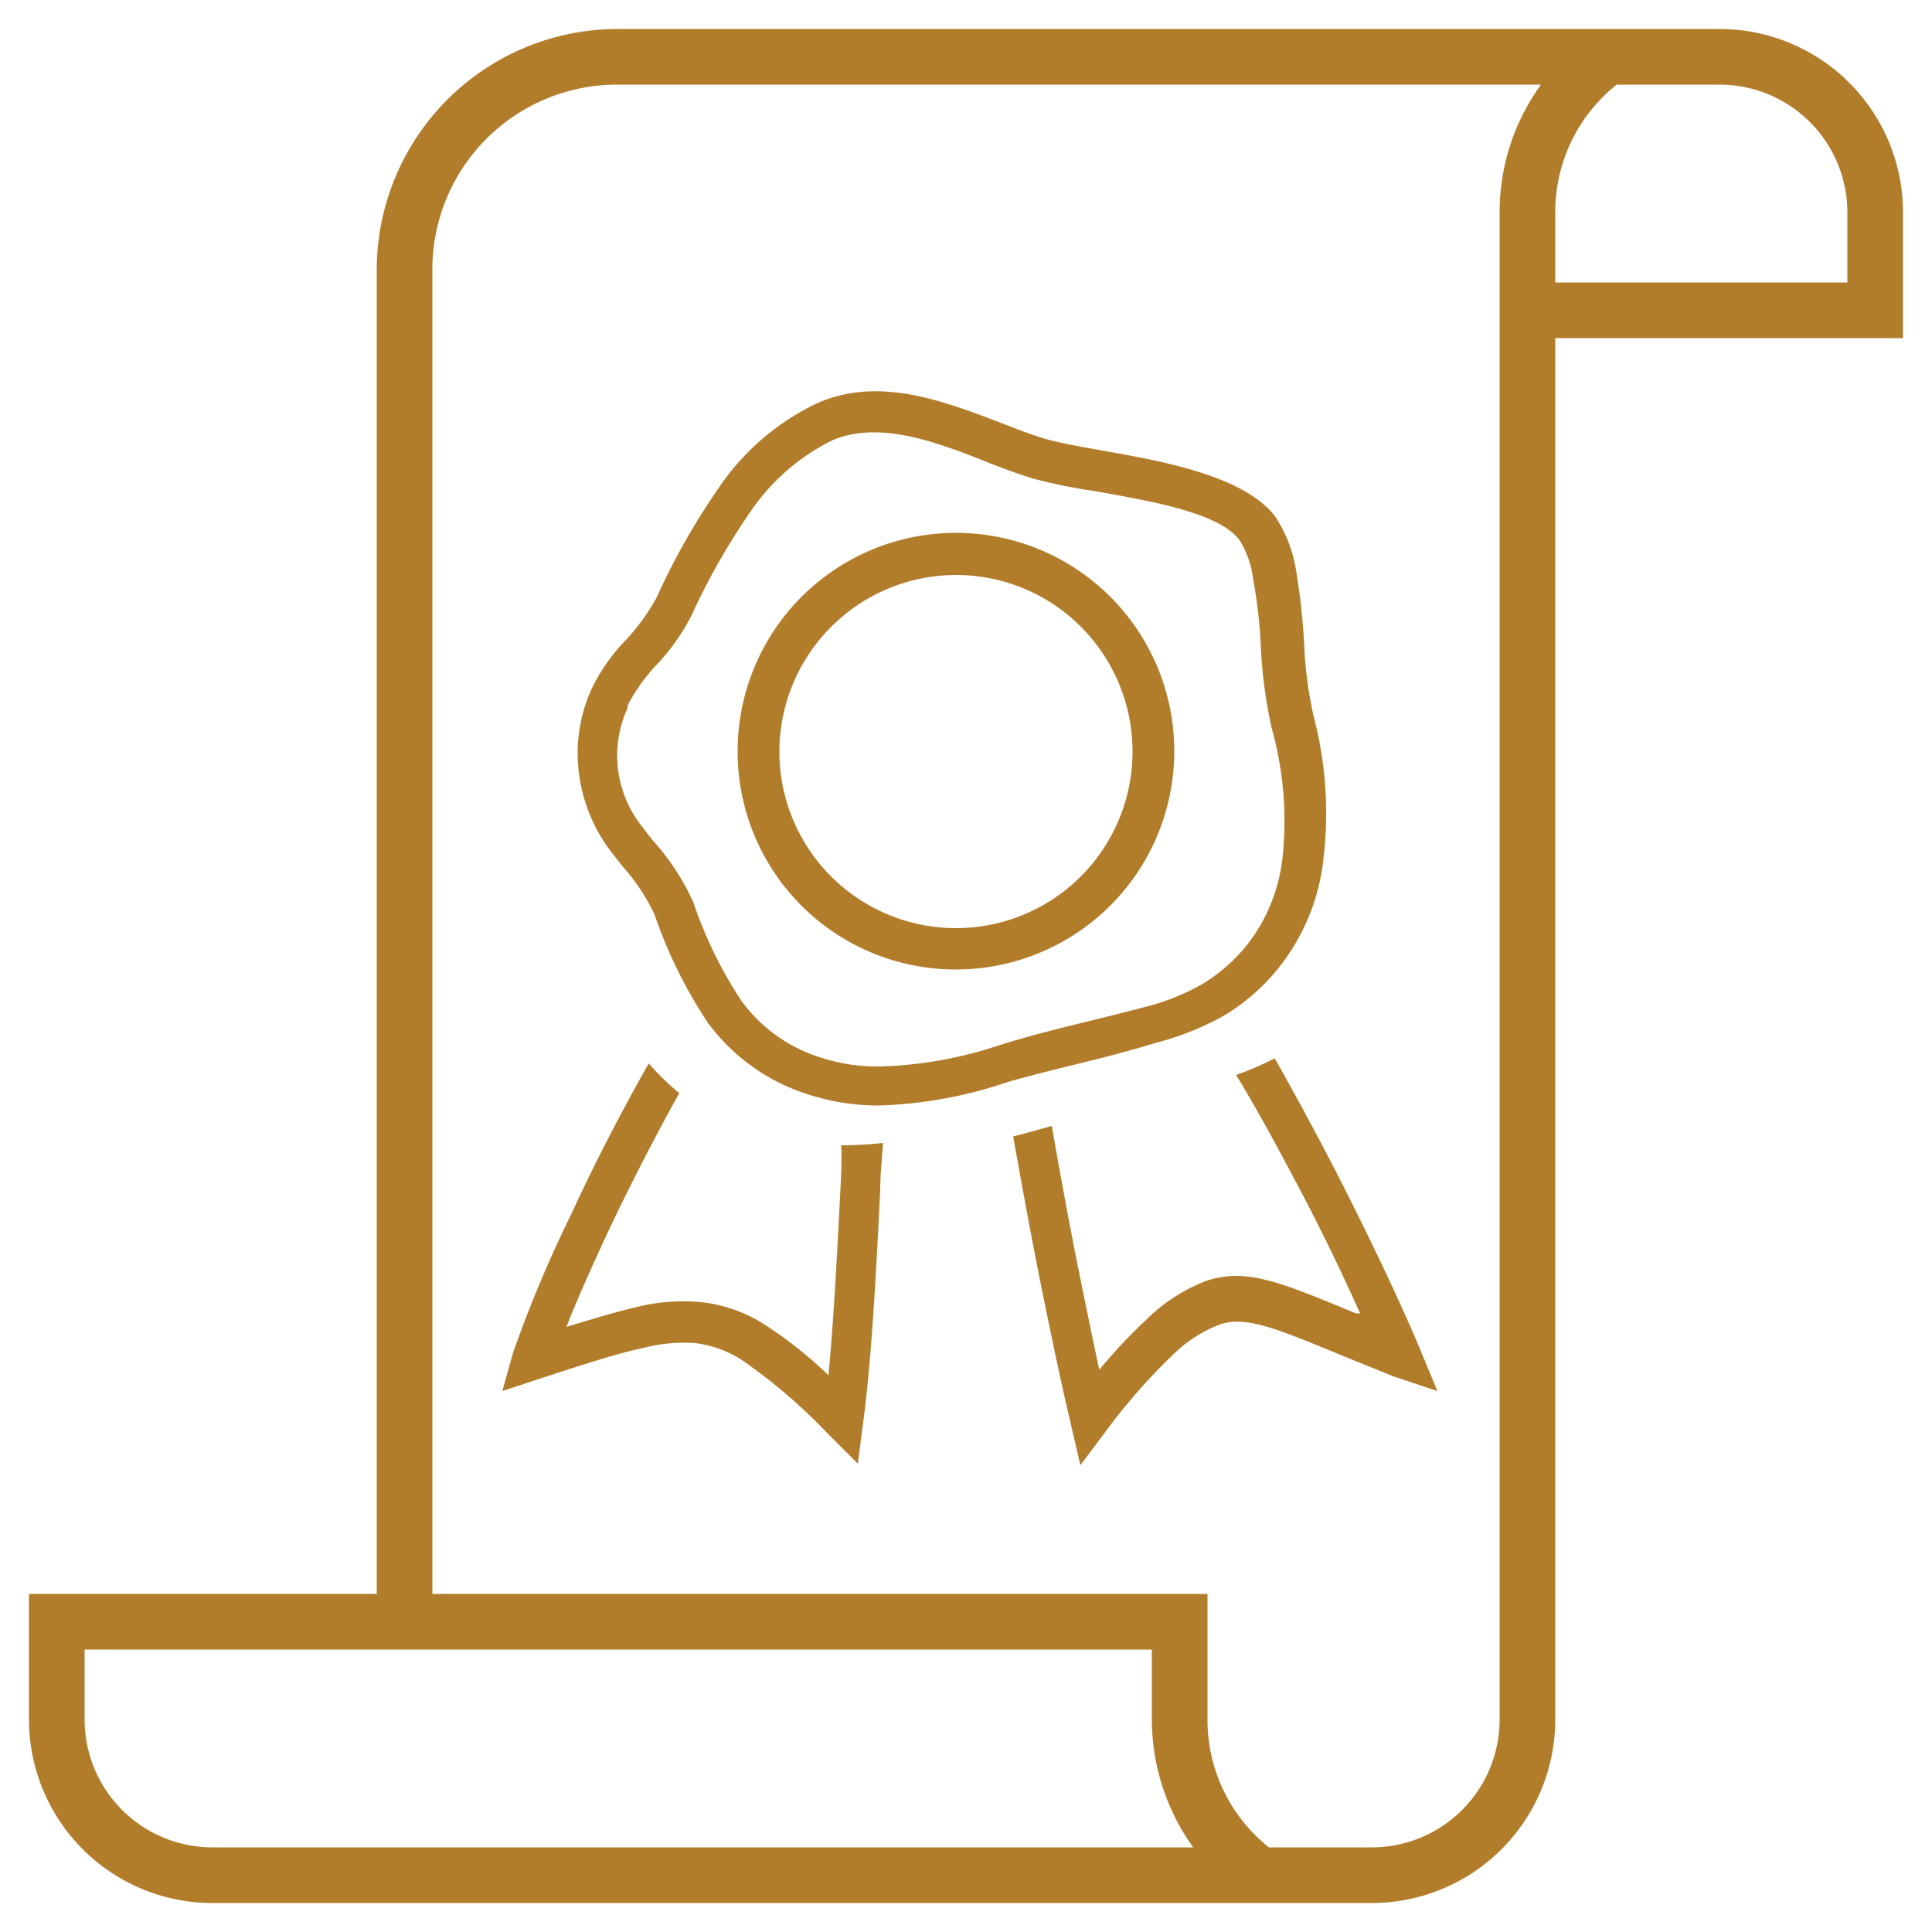 <svg id="artboard_original" data-name="artboard original" xmlns="http://www.w3.org/2000/svg" viewBox="0 0 50 50">
  <title>staff-qualifications</title>
  <path d="M44.5.75H16A6.24,6.24,0,0,0,9.75,7V41.25h-9V44.5A4.75,4.75,0,0,0,5.5,49.25h30a4.75,4.75,0,0,0,4.75-4.75V8.75h9V5.5A4.75,4.75,0,0,0,44.5.75ZM47.81,5.5V7.31H40.25V5.5a4.21,4.21,0,0,1,1.59-3.31H44.5A3.31,3.31,0,0,1,47.81,5.5ZM35.5,47.81H32.84a4.21,4.21,0,0,1-1.59-3.31V41.25H11.19V7A4.78,4.78,0,0,1,16,2.19H39.88a5.74,5.74,0,0,0-.68,1.24,5.64,5.64,0,0,0-.39,2.07v39A3.31,3.31,0,0,1,35.5,47.81Zm-4.62,0H5.5A3.31,3.31,0,0,1,2.19,44.5V42.69H29.81V44.5A5.68,5.68,0,0,0,30.88,47.81Z" fill="#b27d2b"/>
  <path d="M24.74,25.09a5.65,5.65,0,1,0-5.65-5.64A5.64,5.64,0,0,0,24.74,25.09Zm0-10.21a4.57,4.57,0,1,1-4.57,4.57A4.58,4.58,0,0,1,24.74,14.88Z" fill="#b27d2b"/>
  <path d="M21.75,30.78c-.08,1.57-.17,3.35-.31,4.81a10.92,10.92,0,0,0-1.53-1.23,3.81,3.81,0,0,0-1.76-.66,5,5,0,0,0-1.77.15c-.46.11-1,.27-1.72.49.3-.77.68-1.61,1.08-2.47.6-1.27,1.26-2.54,1.84-3.58a6.41,6.41,0,0,1-.79-.77c-.63,1.11-1.37,2.51-2,3.89A32.86,32.86,0,0,0,13.28,35L13,36l1-.33c1.2-.39,2-.65,2.67-.79A4.15,4.15,0,0,1,18,34.76a2.85,2.85,0,0,1,1.29.5,14.29,14.29,0,0,1,2.14,1.85l.77.77.14-1.08c.22-1.62.34-4,.44-6,0-.43.05-.83.07-1.22a9.77,9.77,0,0,1-1.08.06C21.79,30,21.77,30.4,21.75,30.78Z" fill="#b27d2b"/>
  <path d="M15.71,21.9c.13.18.27.35.4.52a5.13,5.13,0,0,1,.83,1.25,12.18,12.18,0,0,0,1.38,2.8A5.15,5.15,0,0,0,21,28.35a5.88,5.88,0,0,0,1.77.26A11.47,11.47,0,0,0,26.09,28c1.25-.36,2.53-.61,3.78-1a7.51,7.51,0,0,0,1.78-.7,5.32,5.32,0,0,0,1.48-1.3,5.48,5.48,0,0,0,1.13-2.86A9.87,9.87,0,0,0,34,18.55a10.49,10.49,0,0,1-.25-1.91,17.07,17.07,0,0,0-.21-1.89,3.49,3.49,0,0,0-.55-1.4c-.79-1-2.74-1.39-4.36-1.67-.6-.11-1.14-.2-1.53-.31s-.8-.27-1.23-.44c-1.5-.57-3.14-1.19-4.71-.5a6.38,6.38,0,0,0-2.57,2.21,18,18,0,0,0-1.6,2.83,5.49,5.49,0,0,1-.78,1.08,4.8,4.8,0,0,0-.88,1.24,4,4,0,0,0-.36,2.11A4.22,4.22,0,0,0,15.71,21.9Zm.54-3.66a4.8,4.8,0,0,1,.71-1,5.48,5.48,0,0,0,.94-1.32,17.46,17.46,0,0,1,1.51-2.66,5.52,5.52,0,0,1,2.12-1.86c1.18-.51,2.6,0,3.92.52.44.18.88.34,1.3.47a14.51,14.51,0,0,0,1.65.33c1.43.26,3.15.55,3.68,1.26a2.46,2.46,0,0,1,.35,1,12.84,12.84,0,0,1,.2,1.75,12.31,12.31,0,0,0,.28,2.11,8.88,8.88,0,0,1,.29,3.27,4.44,4.44,0,0,1-.9,2.31,4.36,4.36,0,0,1-1.19,1.05,5.8,5.8,0,0,1-1.52.6c-1.26.34-2.54.6-3.79,1a10.56,10.56,0,0,1-3.05.53,4.65,4.65,0,0,1-1.44-.21,4,4,0,0,1-2.13-1.5,11,11,0,0,1-1.24-2.55,6.25,6.25,0,0,0-1-1.54c-.13-.15-.25-.31-.37-.47a2.94,2.94,0,0,1-.33-3Z" fill="#b27d2b"/>
  <path d="M34.61,30.39c-.54-1.05-1.1-2.08-1.62-3a8.35,8.35,0,0,1-1,.43c.54.88,1.11,1.94,1.67,3s1.1,2.19,1.54,3.17l-.11,0c-2-.83-2.84-1.18-3.88-.84a4.53,4.53,0,0,0-1.54,1,13.54,13.54,0,0,0-1.22,1.3c-.19-.88-.39-1.86-.59-2.85-.24-1.22-.46-2.43-.64-3.46-.33.09-.67.19-1,.27.18,1,.4,2.23.63,3.39.29,1.46.59,2.9.85,4l.26,1.12.69-.92a15.19,15.19,0,0,1,1.77-2,3.44,3.44,0,0,1,1.17-.73c.66-.21,1.4.09,3.14.81l1.33.54L37.2,36l-.49-1.18C36.21,33.63,35.43,32,34.61,30.39Z" fill="#b27d2b"/>
</svg>
